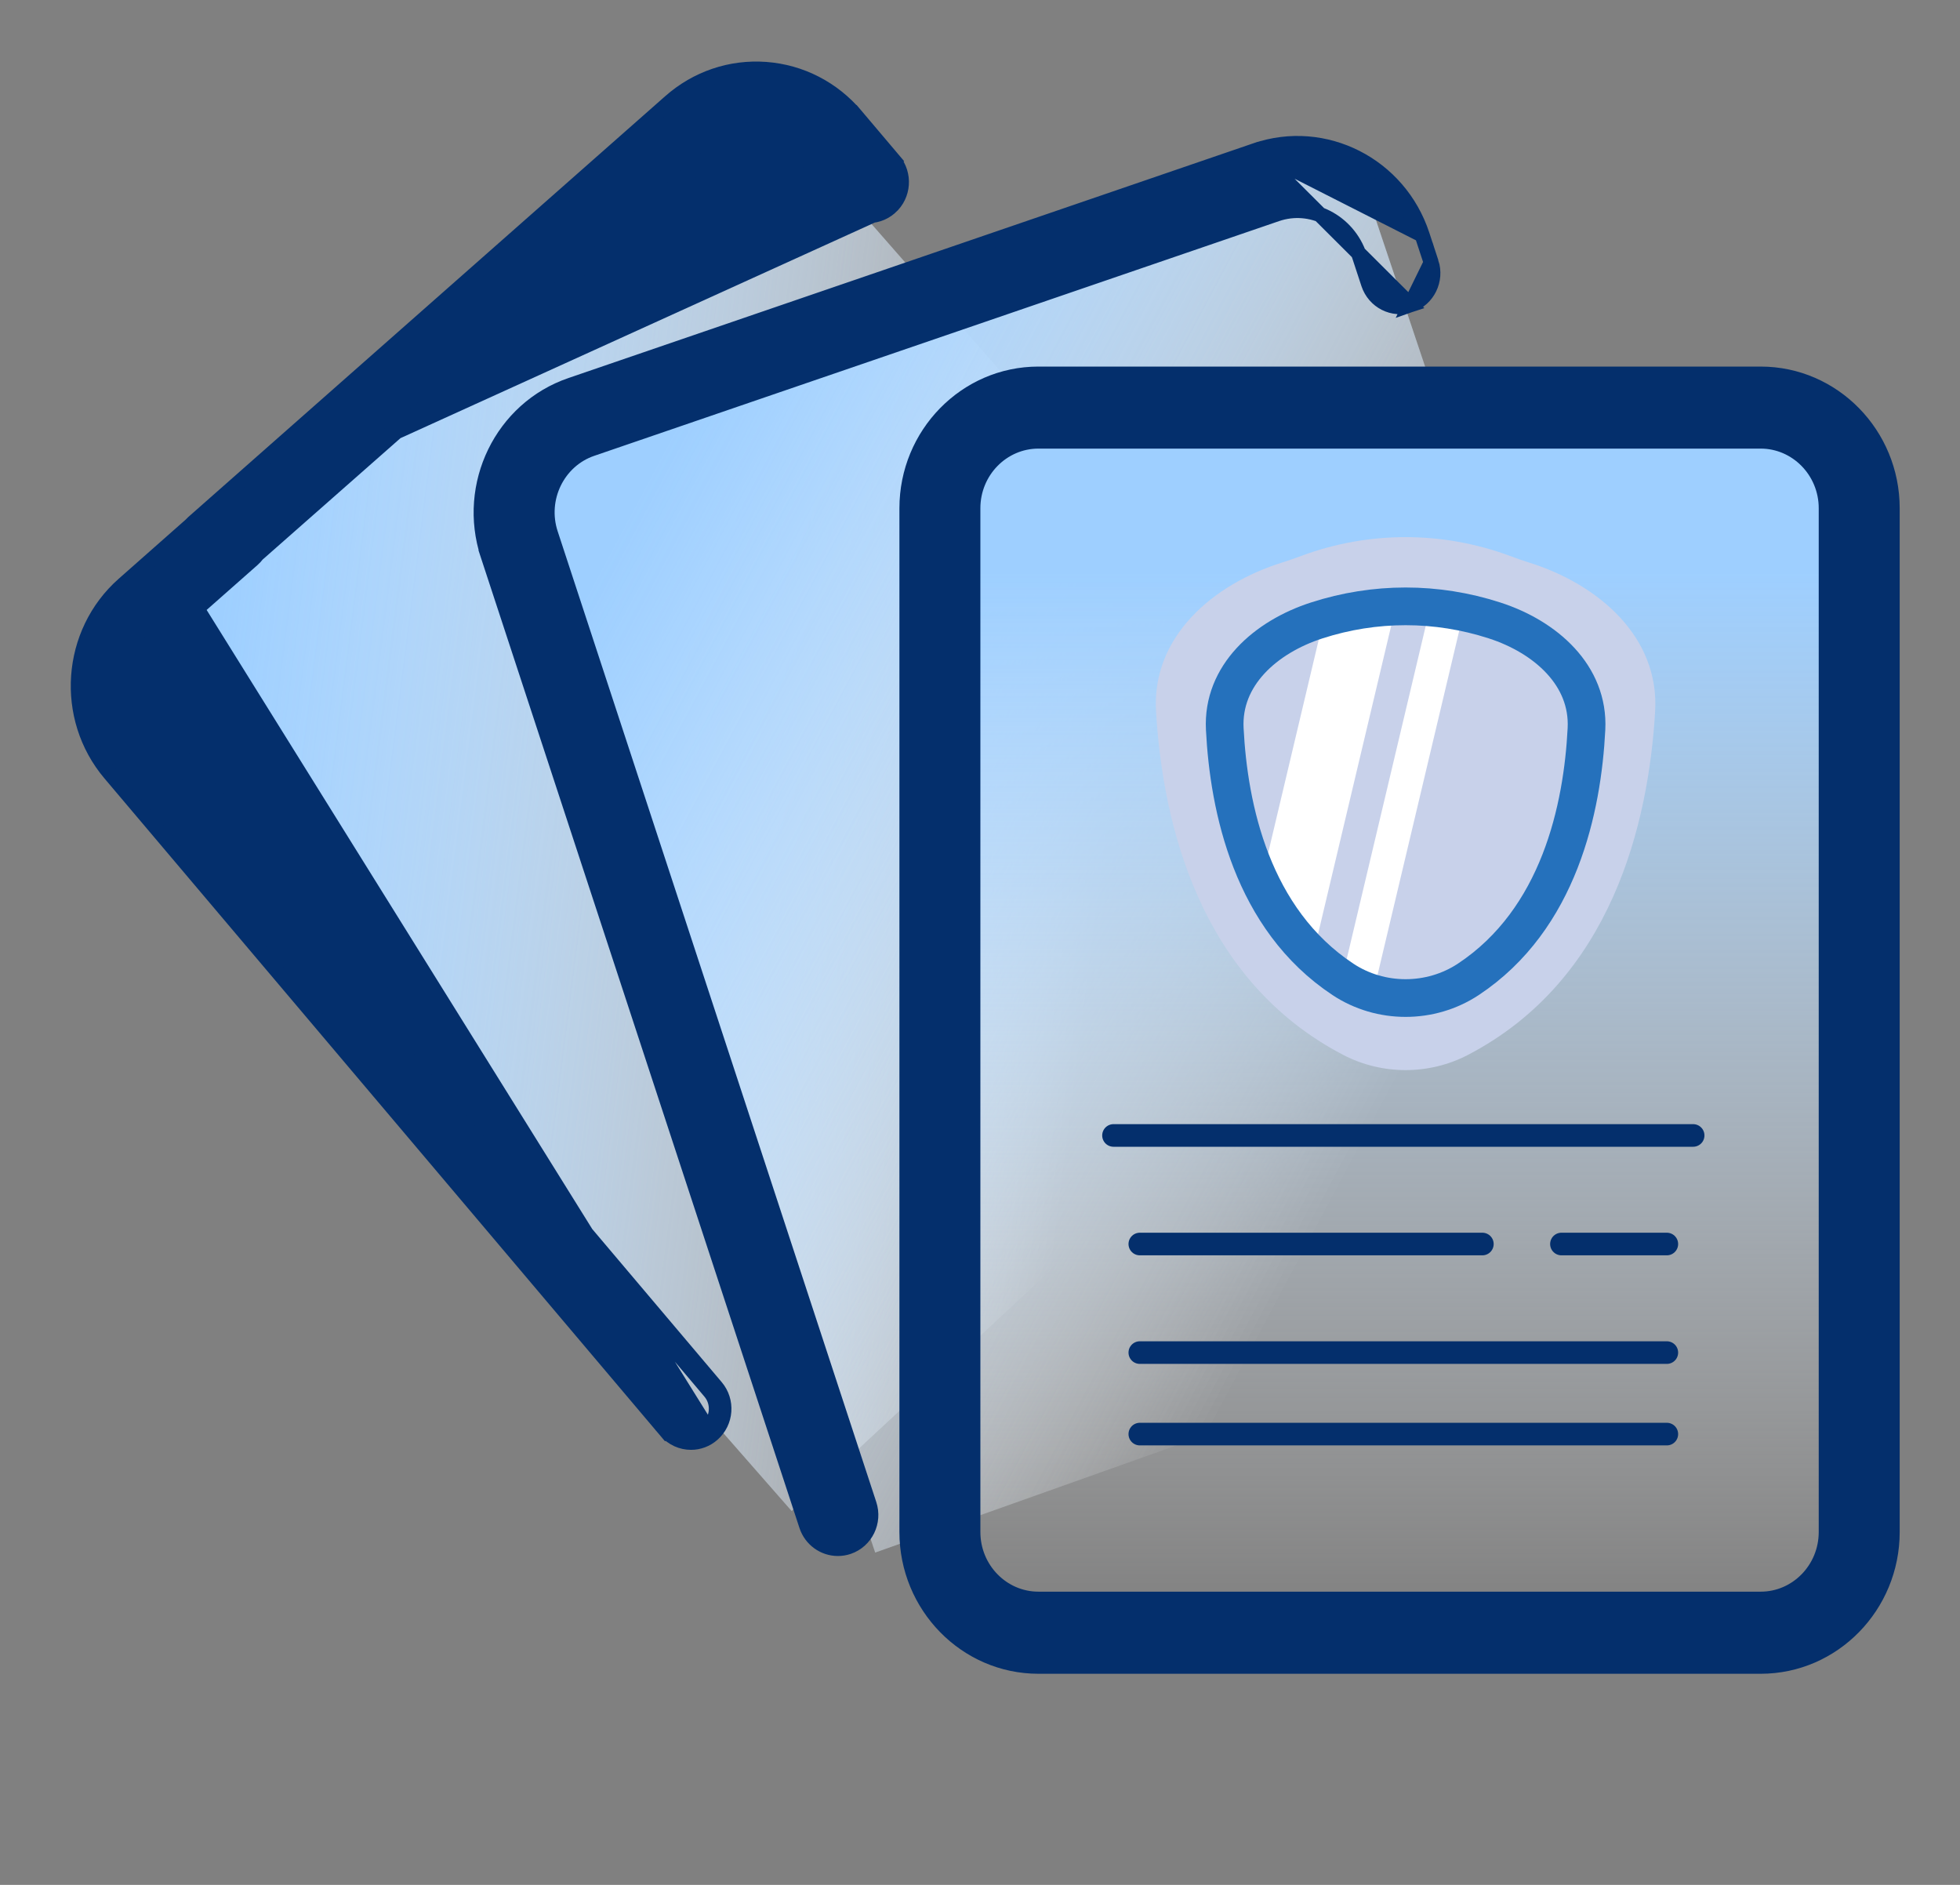 <svg width="26" height="25" viewBox="0 0 26 25" fill="none" xmlns="http://www.w3.org/2000/svg">
<rect x="0" y="0" width="26" height="25" fill="#808080" stroke="none"/>
<rect width="12.046" height="14.418" transform="matrix(0.733 -0.681 0.659 0.752 1 9.199)" fill="url(#paint0_linear_195_7489)"/>
<rect width="12.046" height="14.418" transform="matrix(0.733 -0.681 0.659 0.752 1 9.199)" fill="url(#paint1_linear_195_7489)"/>
<path d="M2.53 6.966L1.641 7.751C0.914 8.393 0.834 9.518 1.462 10.26L8.834 18.976L8.911 18.911L8.834 18.976C8.921 19.077 9.043 19.13 9.166 19.13C9.268 19.13 9.37 19.094 9.452 19.021C9.634 18.861 9.654 18.581 9.497 18.396L9.497 18.396L2.125 9.68C2.125 9.68 2.125 9.68 2.125 9.68C1.81 9.308 1.85 8.743 2.214 8.422L2.214 8.422L3.349 7.42C3.349 7.42 3.349 7.42 3.349 7.42C3.373 7.399 3.394 7.376 3.412 7.352L9.463 2.022L9.463 2.022C9.639 1.866 9.863 1.79 10.094 1.808L10.094 1.808C10.325 1.825 10.536 1.933 10.689 2.113L11.189 2.704C11.189 2.704 11.189 2.704 11.189 2.704C11.347 2.891 11.624 2.912 11.807 2.75L2.53 6.966ZM2.53 6.966C2.541 6.954 2.552 6.943 2.564 6.932L2.564 6.932L8.89 1.351C8.89 1.351 8.89 1.351 8.89 1.351C9.242 1.04 9.693 0.887 10.158 0.921L10.158 0.921C10.623 0.956 11.047 1.174 11.351 1.533L11.275 1.598L11.351 1.533L11.852 2.125L11.775 2.189L11.852 2.125C12.008 2.31 11.989 2.59 11.807 2.75L2.53 6.966ZM2.558 7.985L2.148 8.347C1.743 8.705 1.699 9.331 2.048 9.745L9.421 18.46C9.543 18.604 9.527 18.822 9.386 18.946L2.558 7.985ZM2.558 7.985C2.573 7.999 2.592 8.007 2.61 8.01C2.632 8.013 2.649 8.008 2.656 8.006C2.664 8.003 2.671 8 2.674 7.998C2.686 7.992 2.694 7.984 2.696 7.982L2.558 7.985Z" fill="#042F6C" stroke="#042F6C" stroke-width="0.2"/>
<rect width="11.923" height="15.436" transform="matrix(0.942 -0.335 0.318 0.948 6.701 5.959)" fill="url(#paint2_linear_195_7489)"/>
<rect width="11.923" height="15.436" transform="matrix(0.942 -0.335 0.318 0.948 6.701 5.959)" fill="url(#paint3_linear_195_7489)"/>
<path d="M16.656 1.996L16.656 1.996L7.572 5.109C7.572 5.109 7.572 5.109 7.572 5.109C6.659 5.421 6.169 6.432 6.473 7.361L6.569 7.33L6.473 7.361L10.7 20.235C10.761 20.42 10.931 20.538 11.114 20.538C11.161 20.538 11.208 20.531 11.254 20.515L11.254 20.515C11.484 20.436 11.605 20.184 11.529 19.953L7.303 7.079L7.303 7.079C7.149 6.612 7.397 6.106 7.851 5.951L16.935 2.838L16.935 2.838C17.388 2.683 17.882 2.932 18.035 3.399L18.035 3.399L18.155 3.764L18.155 3.764C18.232 3.996 18.479 4.123 18.71 4.044L16.656 1.996ZM16.656 1.996C17.57 1.683 18.56 2.188 18.865 3.117L18.865 3.117M16.656 1.996L18.865 3.117M18.865 3.117L18.985 3.482M18.865 3.117L18.985 3.482M18.985 3.482C18.985 3.482 18.985 3.482 18.985 3.482M18.985 3.482L18.985 3.482M18.985 3.482C19.06 3.713 18.939 3.966 18.71 4.044L18.985 3.482Z" fill="#042F6C" stroke="#042F6C" stroke-width="0.2"/>
<rect x="12.534" y="5.681" width="11.884" height="15.844" fill="url(#paint4_linear_195_7489)"/>
<path d="M13.775 4.962H23.356C24.32 4.962 25.1 5.762 25.1 6.741V20.32C25.1 21.299 24.32 22.1 23.356 22.1H13.775C12.811 22.1 12.031 21.299 12.031 20.32V6.741C12.031 5.762 12.811 4.962 13.775 4.962ZM12.905 20.32C12.905 20.813 13.297 21.211 13.775 21.211H23.356C23.834 21.211 24.226 20.813 24.226 20.32V6.741C24.226 6.248 23.833 5.85 23.356 5.85H13.775C13.297 5.85 12.905 6.248 12.905 6.741V20.32Z" fill="#042F6C" stroke="#042F6C" stroke-width="0.2"/>
<path d="M14.771 15.06H22.46" stroke="#042F6C" stroke-width="0.3" stroke-linecap="round"/>
<path d="M15.12 17.94H22.111" stroke="#042F6C" stroke-width="0.3" stroke-linecap="round"/>
<path d="M15.12 19.021H22.111" stroke="#042F6C" stroke-width="0.3" stroke-linecap="round"/>
<path d="M15.12 16.5H19.664" stroke="#042F6C" stroke-width="0.3" stroke-linecap="round"/>
<path d="M20.713 16.5H22.111" stroke="#042F6C" stroke-width="0.3" stroke-linecap="round"/>
<path d="M15.335 9.433C15.278 8.452 16.079 7.75 17.017 7.458C17.096 7.433 17.181 7.404 17.268 7.371C18.157 7.042 19.133 7.042 20.023 7.371C20.11 7.404 20.195 7.433 20.273 7.458C21.212 7.75 22.013 8.452 21.956 9.433C21.869 10.913 21.384 12.998 19.47 13.993C18.956 14.26 18.335 14.26 17.821 13.993C15.907 12.998 15.422 10.913 15.335 9.433Z" fill="#C8D1EA"/>
<path fill-rule="evenodd" clip-rule="evenodd" d="M18.215 13.177C18.074 13.136 17.938 13.073 17.813 12.991C17.809 12.988 17.806 12.986 17.802 12.983L18.971 8.057C19.12 8.07 19.268 8.091 19.415 8.122L18.215 13.177ZM18.515 8.045L17.416 12.676C17.119 12.396 16.895 12.068 16.726 11.72L17.561 8.2C17.874 8.107 18.194 8.056 18.515 8.045Z" fill="white"/>
<path d="M16.247 9.669C16.21 8.958 16.789 8.448 17.467 8.229V8.229V8.229C18.237 7.98 19.055 7.98 19.825 8.229V8.229V8.229C20.503 8.448 21.081 8.958 21.045 9.669C20.992 10.717 20.685 12.191 19.477 12.99C18.977 13.32 18.314 13.32 17.815 12.99C16.607 12.191 16.3 10.717 16.247 9.669Z" stroke="#2571BC" stroke-width="0.5"/>
<defs>
<linearGradient id="paint0_linear_195_7489" x1="-0.06" y1="0.255" x2="8.994" y2="10.817" gradientUnits="userSpaceOnUse">
<stop offset="0.12" stop-color="#9ECFFF"/>
<stop offset="1" stop-color="white" stop-opacity="0"/>
</linearGradient>
<linearGradient id="paint1_linear_195_7489" x1="-0.06" y1="0.255" x2="8.994" y2="10.817" gradientUnits="userSpaceOnUse">
<stop offset="0.12" stop-color="#9ECFFF"/>
<stop offset="1" stop-color="white" stop-opacity="0"/>
</linearGradient>
<linearGradient id="paint2_linear_195_7489" x1="-0.06" y1="0.273" x2="9.721" y2="10.821" gradientUnits="userSpaceOnUse">
<stop offset="0.12" stop-color="#9ECFFF"/>
<stop offset="1" stop-color="white" stop-opacity="0"/>
</linearGradient>
<linearGradient id="paint3_linear_195_7489" x1="-0.06" y1="0.273" x2="9.721" y2="10.821" gradientUnits="userSpaceOnUse">
<stop offset="0.12" stop-color="#9ECFFF"/>
<stop offset="1" stop-color="white" stop-opacity="0"/>
</linearGradient>
<linearGradient id="paint4_linear_195_7489" x1="18.476" y1="5.681" x2="18.476" y2="21.524" gradientUnits="userSpaceOnUse">
<stop offset="0.12" stop-color="#9ECFFF"/>
<stop offset="1" stop-color="white" stop-opacity="0"/>
</linearGradient>
</defs>
</svg>
